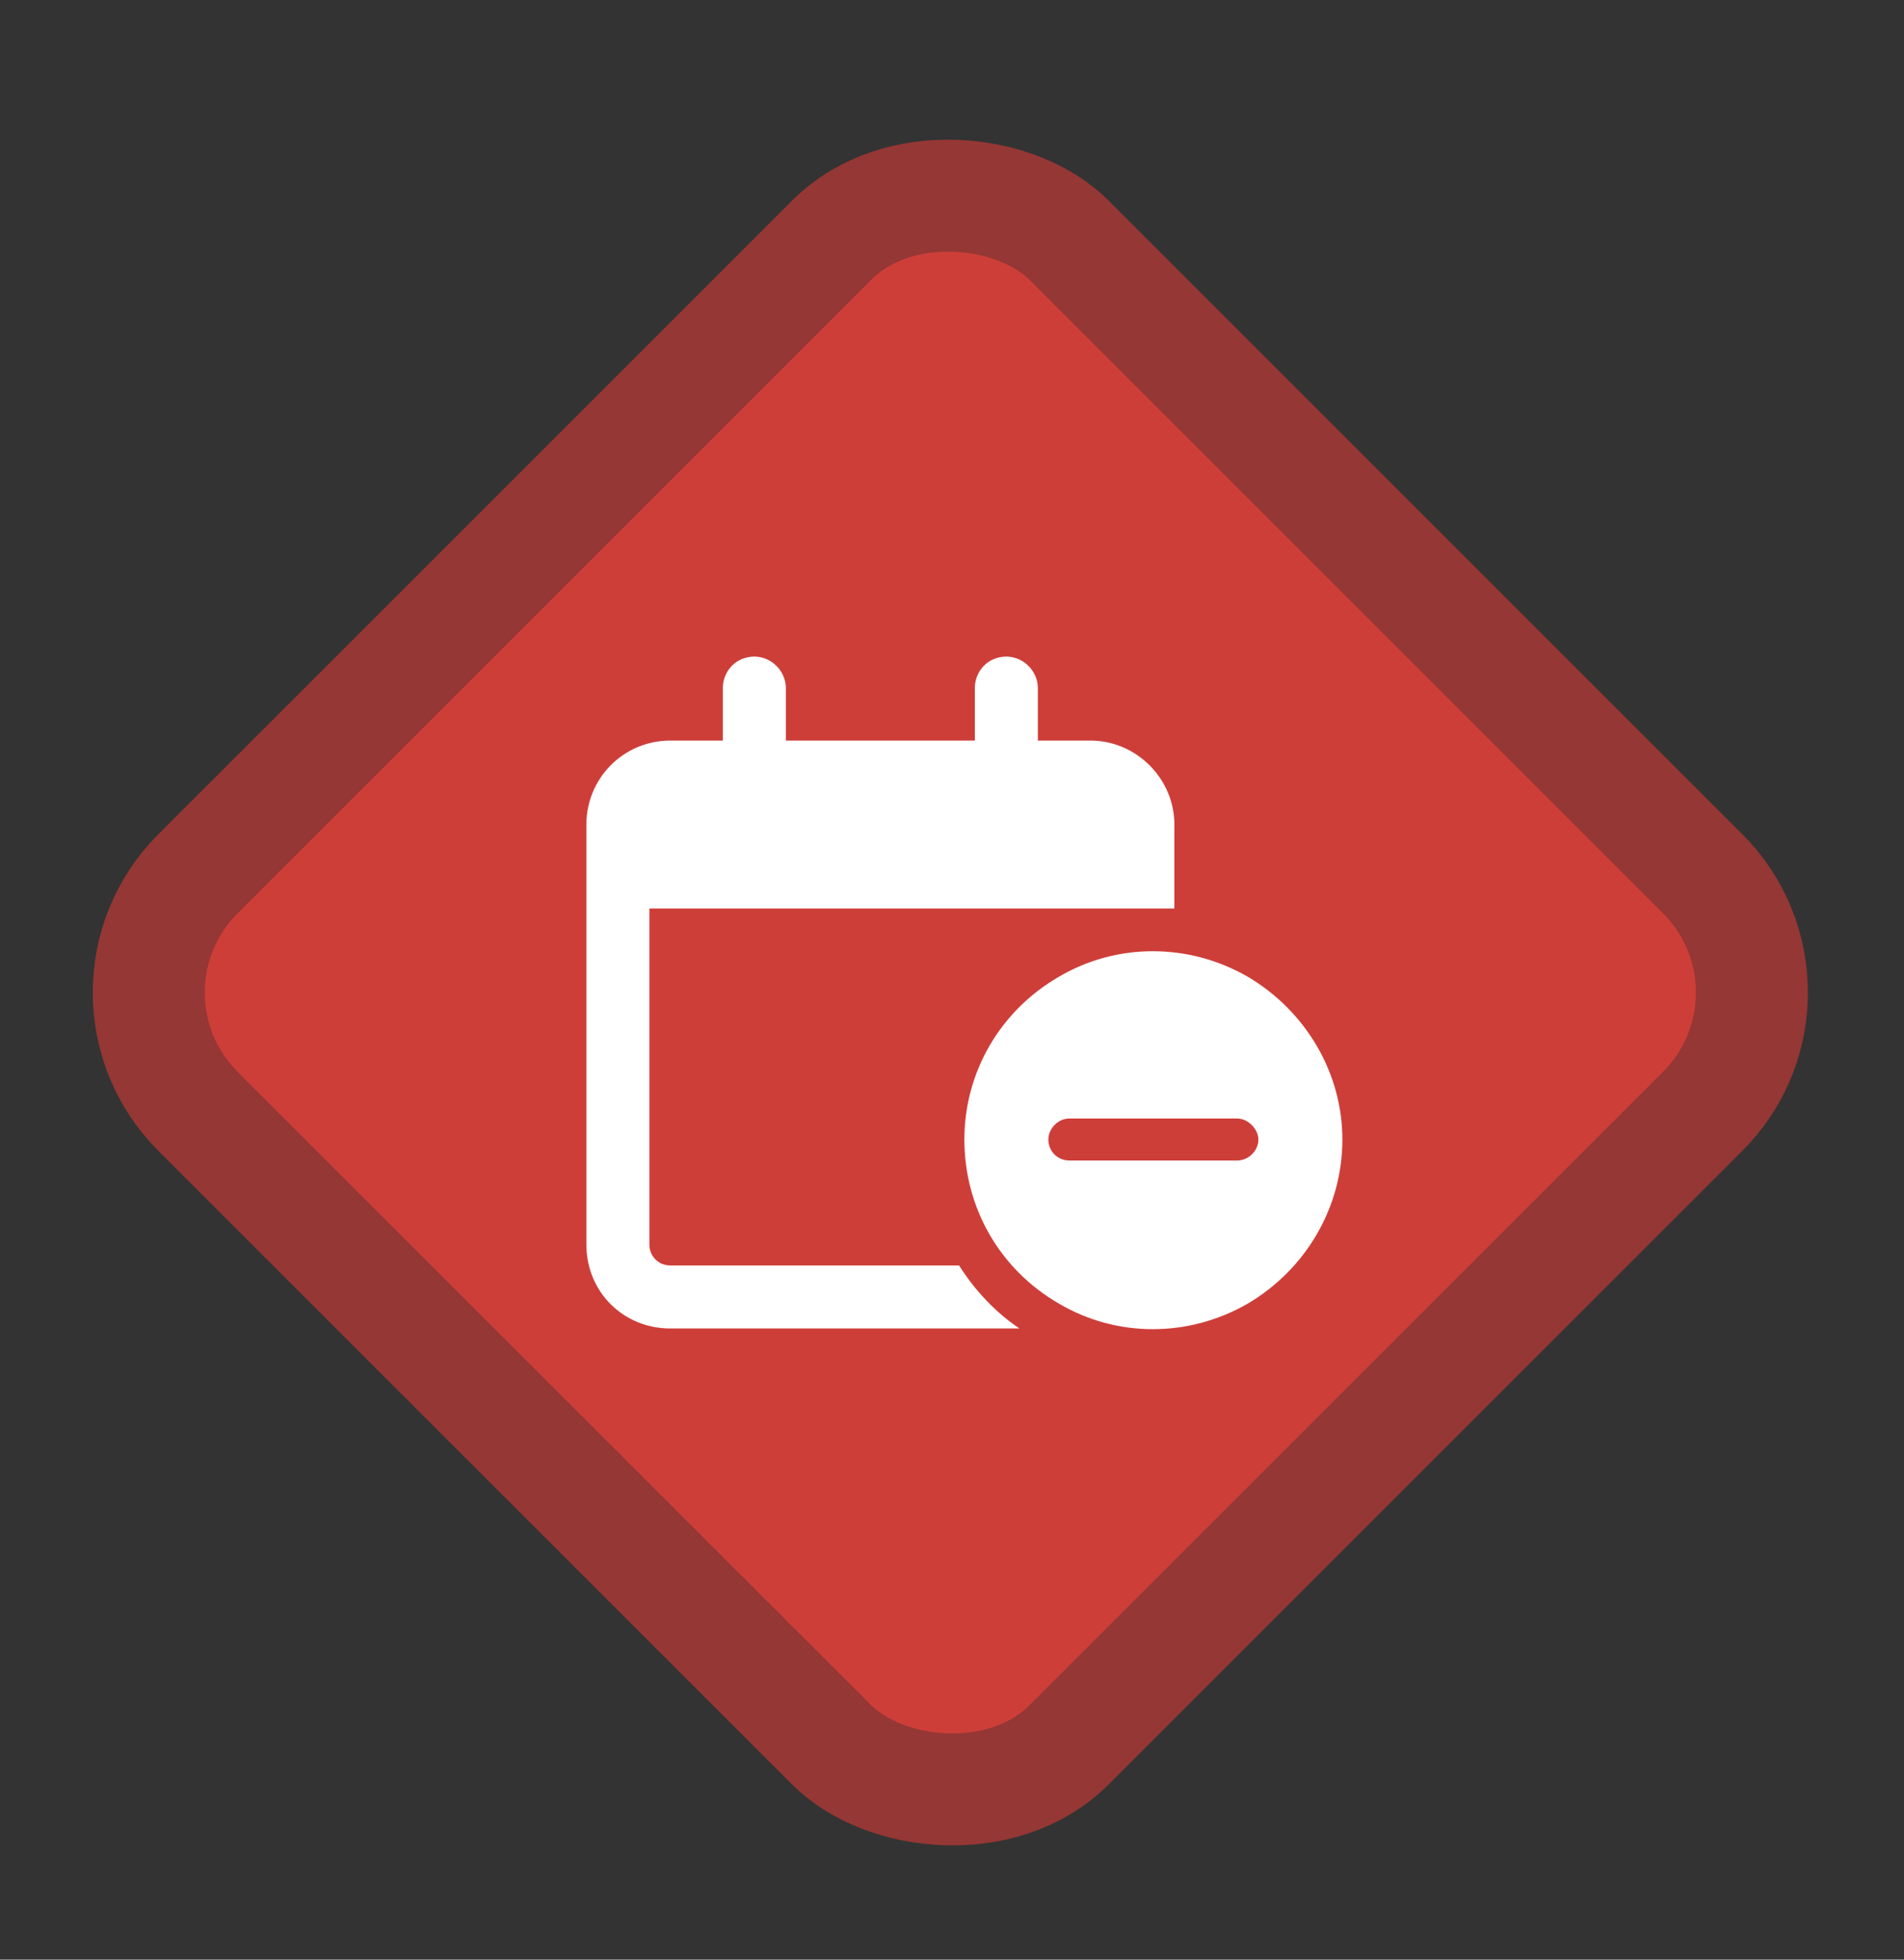 <svg width="34" height="35" viewBox="0 0 34 35" fill="none" xmlns="http://www.w3.org/2000/svg">
<rect x="0" y="0" width="34" height="35" fill="#333333" stroke="none"/>
<rect x="1.414" y="17.727" width="22" height="22" rx="3" transform="rotate(-45 1.414 17.727)" fill="#CE3E39"/>
<rect x="1.414" y="17.727" width="22" height="22" rx="3" transform="rotate(-45 1.414 17.727)" stroke="#953734" stroke-width="2"/>
<path d="M13.471 11.727C13.775 11.727 14.033 11.985 14.033 12.29V13.227H17.408V12.29C17.408 11.985 17.642 11.727 17.971 11.727C18.275 11.727 18.533 11.985 18.533 12.29V13.227H19.471C20.291 13.227 20.971 13.907 20.971 14.727V15.102V16.227H20.596H19.846H18.721H11.596V22.227C11.596 22.439 11.76 22.602 11.971 22.602H17.127C17.408 23.048 17.783 23.446 18.205 23.727H11.971C11.127 23.727 10.471 23.071 10.471 22.227V16.227V15.102V14.727C10.471 13.907 11.127 13.227 11.971 13.227H12.908V12.29C12.908 11.985 13.143 11.727 13.471 11.727ZM17.221 20.352C17.221 19.157 17.853 18.056 18.908 17.446C19.939 16.837 21.228 16.837 22.283 17.446C23.314 18.056 23.971 19.157 23.971 20.352C23.971 21.571 23.314 22.673 22.283 23.282C21.228 23.892 19.939 23.892 18.908 23.282C17.853 22.673 17.221 21.571 17.221 20.352ZM22.471 20.352C22.471 20.165 22.283 19.977 22.096 19.977H19.096C18.885 19.977 18.721 20.165 18.721 20.352C18.721 20.564 18.885 20.727 19.096 20.727H22.096C22.283 20.727 22.471 20.564 22.471 20.352Z" fill="white"/>
</svg>
